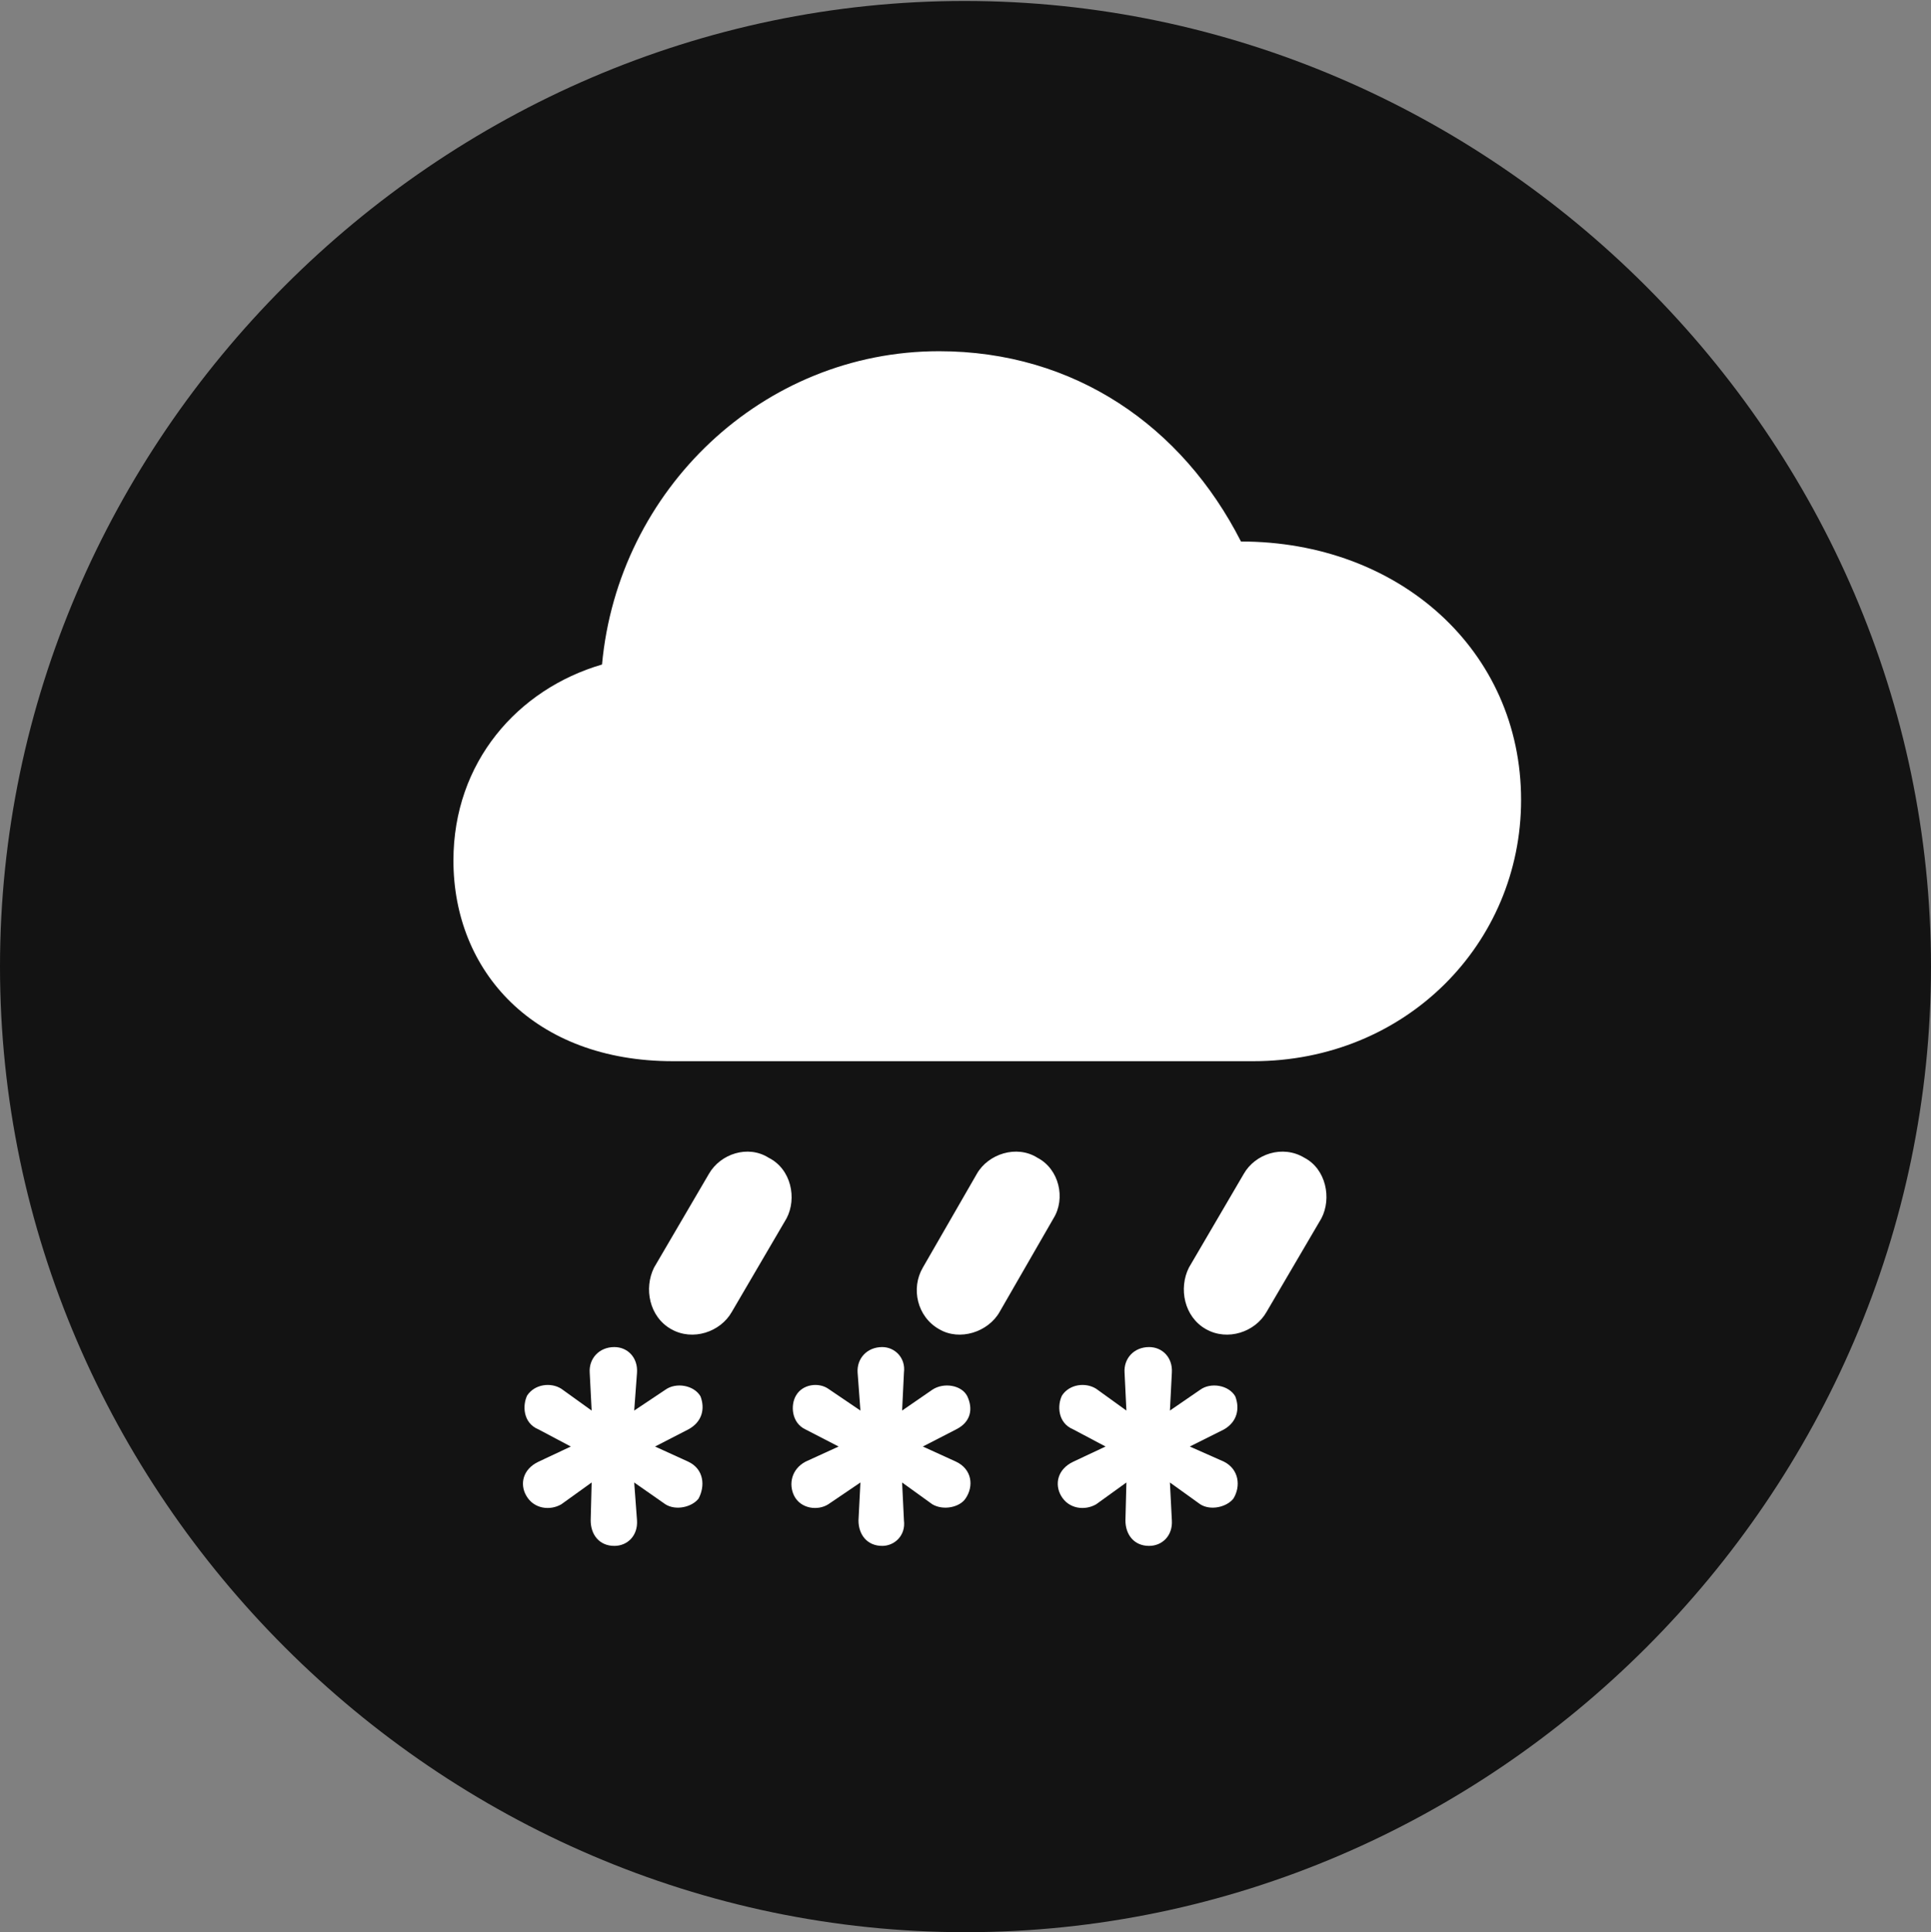 <?xml version="1.0" encoding="UTF-8"?>
<!--Generator: Apple Native CoreSVG 175.5-->
<!DOCTYPE svg
PUBLIC "-//W3C//DTD SVG 1.1//EN"
       "http://www.w3.org/Graphics/SVG/1.1/DTD/svg11.dtd">
<svg version="1.1" xmlns="http://www.w3.org/2000/svg" xmlns:xlink="http://www.w3.org/1999/xlink" width="19.922" height="19.932">
 <rect width="100%" height="100%" fill="#808080" stroke="none"/>
 <g>
  <rect height="19.932" opacity="0" width="19.922" x="0" y="0"/>
  <path d="M9.961 19.932C15.41 19.932 19.922 15.42 19.922 9.971C19.922 4.531 15.4 0.01 9.951 0.01C4.512 0.01 0 4.531 0 9.971C0 15.42 4.521 19.932 9.961 19.932Z" fill="#000000" fill-opacity="0.85"/>
  <path d="M6.943 10.947C5.508 10.947 4.678 10.02 4.678 8.877C4.678 7.861 5.342 7.109 6.211 6.855C6.377 5.049 7.871 3.623 9.688 3.623C11.084 3.623 12.197 4.395 12.803 5.586C14.434 5.586 15.693 6.709 15.693 8.252C15.693 9.736 14.502 10.947 12.93 10.947ZM7.549 13.535C7.432 13.74 7.148 13.838 6.924 13.711C6.699 13.584 6.641 13.291 6.748 13.076L7.314 12.109C7.432 11.904 7.715 11.807 7.93 11.943C8.164 12.06 8.223 12.363 8.115 12.568ZM10.312 13.535C10.195 13.74 9.902 13.838 9.688 13.711C9.463 13.584 9.395 13.291 9.521 13.076L10.078 12.109C10.195 11.904 10.488 11.807 10.703 11.943C10.928 12.06 10.996 12.363 10.869 12.568ZM13.066 13.535C12.949 13.74 12.666 13.838 12.441 13.711C12.217 13.584 12.158 13.291 12.266 13.076L12.832 12.109C12.949 11.904 13.232 11.807 13.457 11.943C13.682 12.06 13.74 12.363 13.633 12.568ZM6.338 15.947C6.182 15.947 6.094 15.83 6.094 15.684L6.104 15.293L5.791 15.518C5.674 15.586 5.508 15.566 5.43 15.43C5.361 15.312 5.391 15.156 5.557 15.078L5.889 14.922L5.557 14.746C5.391 14.678 5.391 14.492 5.439 14.395C5.518 14.277 5.684 14.258 5.791 14.326L6.104 14.551L6.084 14.16C6.074 14.014 6.182 13.896 6.338 13.896C6.475 13.896 6.582 14.004 6.572 14.16L6.543 14.551L6.865 14.336C6.973 14.258 7.158 14.287 7.227 14.404C7.275 14.531 7.246 14.668 7.1 14.746L6.758 14.922L7.1 15.078C7.266 15.156 7.275 15.332 7.207 15.459C7.139 15.547 6.973 15.586 6.865 15.518L6.543 15.293L6.572 15.684C6.582 15.84 6.475 15.947 6.338 15.947ZM9.102 15.947C8.945 15.947 8.857 15.83 8.857 15.684L8.877 15.293L8.545 15.518C8.438 15.586 8.262 15.566 8.193 15.43C8.135 15.312 8.164 15.156 8.311 15.078L8.652 14.922L8.311 14.746C8.164 14.678 8.154 14.492 8.213 14.395C8.281 14.277 8.447 14.258 8.545 14.326L8.877 14.551L8.848 14.16C8.838 14.014 8.945 13.896 9.102 13.896C9.229 13.896 9.346 14.004 9.326 14.16L9.307 14.551L9.619 14.336C9.736 14.258 9.922 14.287 9.98 14.404C10.039 14.531 10.02 14.668 9.863 14.746L9.521 14.922L9.863 15.078C10.029 15.156 10.049 15.332 9.961 15.459C9.902 15.547 9.736 15.586 9.619 15.518L9.307 15.293L9.326 15.684C9.346 15.84 9.229 15.947 9.102 15.947ZM11.855 15.947C11.699 15.947 11.611 15.83 11.611 15.684L11.621 15.293L11.309 15.518C11.191 15.586 11.025 15.566 10.947 15.43C10.879 15.312 10.908 15.156 11.074 15.078L11.406 14.922L11.074 14.746C10.908 14.678 10.908 14.492 10.957 14.395C11.035 14.277 11.201 14.258 11.309 14.326L11.621 14.551L11.602 14.16C11.592 14.014 11.699 13.896 11.855 13.896C11.992 13.896 12.1 14.004 12.09 14.16L12.07 14.551L12.383 14.336C12.49 14.258 12.676 14.287 12.744 14.404C12.793 14.531 12.764 14.668 12.627 14.746L12.275 14.922L12.627 15.078C12.783 15.156 12.803 15.332 12.725 15.459C12.656 15.547 12.49 15.586 12.383 15.518L12.07 15.293L12.09 15.684C12.1 15.84 11.992 15.947 11.855 15.947Z" fill="#ffffff"/>
 </g>
</svg>
